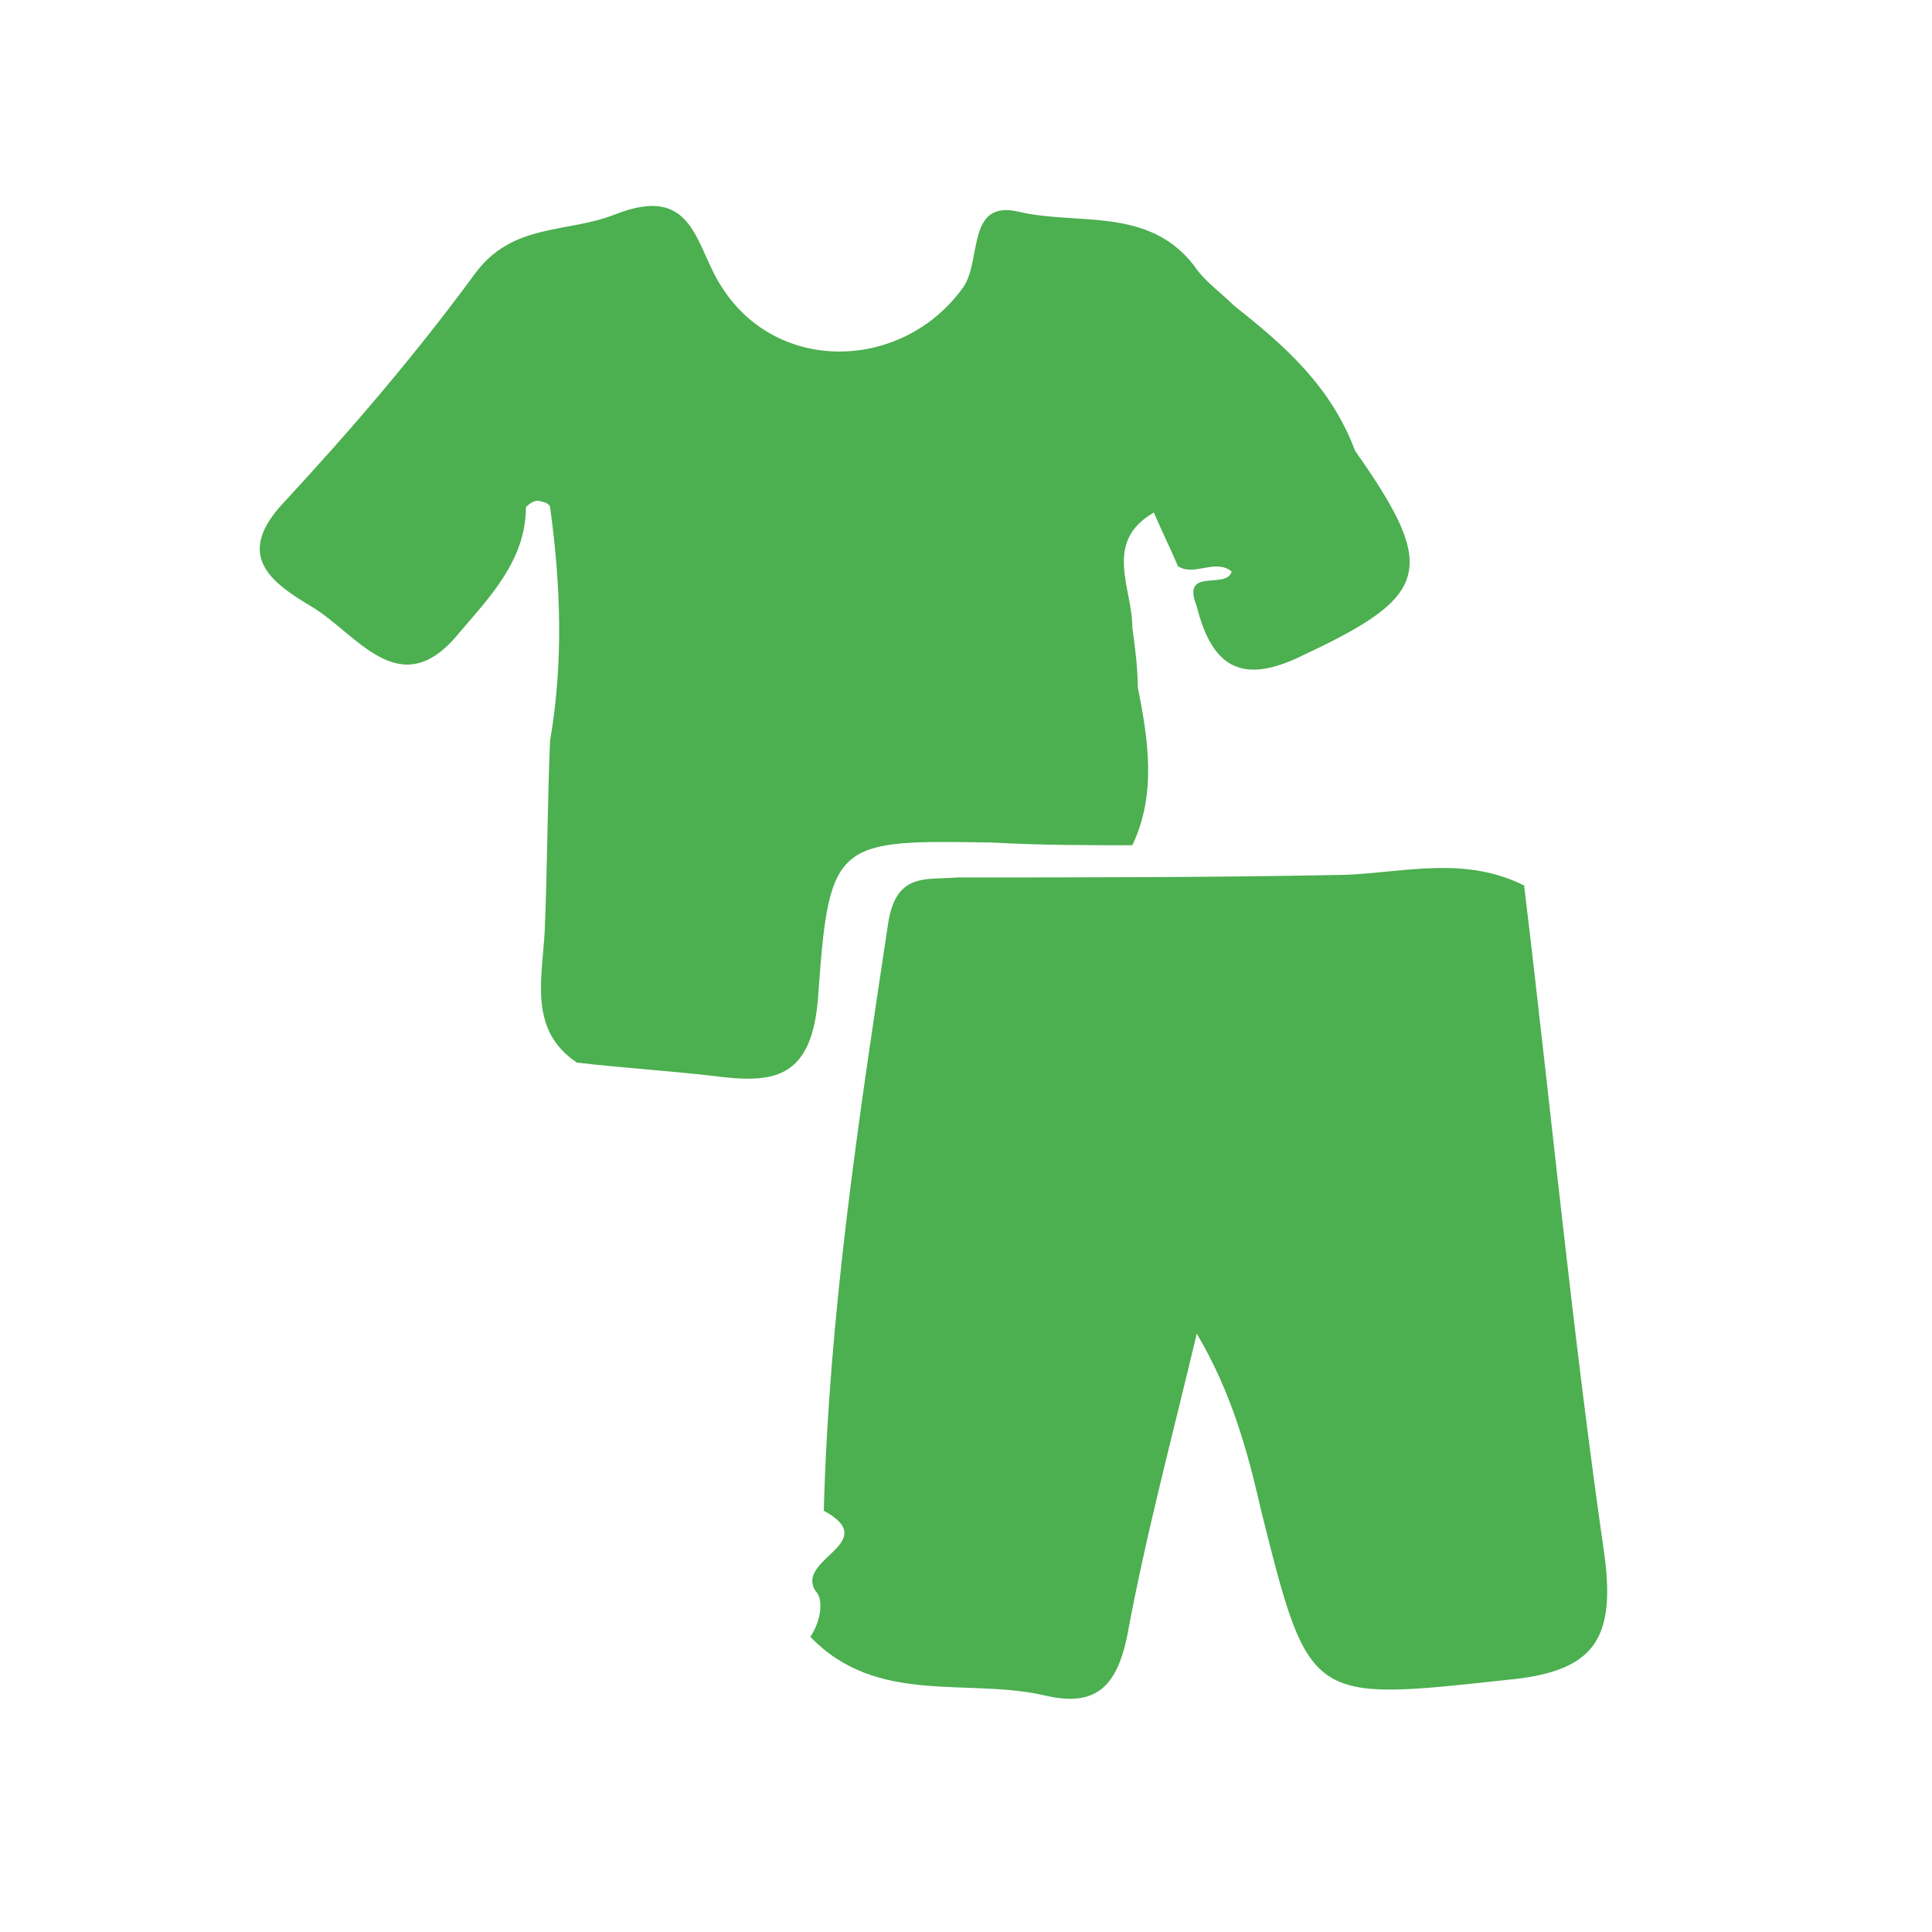 <?xml version="1.0" encoding="utf-8"?>
<!-- Generator: Adobe Illustrator 18.1.1, SVG Export Plug-In . SVG Version: 6.00 Build 0)  -->
<!DOCTYPE svg PUBLIC "-//W3C//DTD SVG 1.1//EN" "http://www.w3.org/Graphics/SVG/1.1/DTD/svg11.dtd">
<svg version="1.1" id="Layer_1" xmlns="http://www.w3.org/2000/svg" xmlns:xlink="http://www.w3.org/1999/xlink" x="0px" y="0px"
	 viewBox="0 0 72 72" enable-background="new 0 0 72 72" xml:space="preserve">
<g>
	<path fill="#4CAF50" d="M56.8,33c1,8.3,1.8,16.7,3,25c0.4,3.1-0.4,4.3-3.6,4.6c-7.4,0.8-7.4,0.9-9.2-6.3c-0.5-2.2-1.1-4.4-2.4-6.6
		c-0.9,3.8-1.9,7.5-2.6,11.3c-0.4,1.9-1.2,2.6-3,2.2c-2.9-0.7-6.3,0.4-8.8-2.2c0.4-0.6,0.5-1.4,0.2-1.7c-0.8-1.2,2.5-1.8,0.3-3
		c0.2-7.4,1.3-14.6,2.4-21.9c0.3-1.9,1.4-1.6,2.6-1.7c4.8,0,9.7,0,14.5-0.1C52.4,32.5,54.6,31.9,56.8,33z"/>
	<path fill="#4CAF50" d="M20.3,34.7c0.1-2.4,0.1-4.8,0.2-7.1c0.5-2.9,0.4-5.8,0-8.7c0-0.1-0.2-0.2-0.3-0.2c-0.2-0.1-0.4,0-0.6,0.2
		c0,2-1.4,3.4-2.5,4.7c-2.2,2.7-3.8,0-5.5-1c-1.5-0.9-2.9-1.9-1-3.9c2.5-2.7,4.9-5.5,7.1-8.5c1.4-1.9,3.4-1.5,5.2-2.2
		c3-1.2,3,1.2,4,2.7c2.1,3.3,6.8,3.1,9,0c0.7-1,0.1-3.3,2.1-2.8c2.2,0.5,4.8-0.2,6.5,2c0.4,0.6,1,1,1.5,1.5c1.9,1.5,3.6,3,4.5,5.4
		c3.1,4.4,2.8,5.4-1.9,7.6c-2.2,1.1-3.4,0.6-4-1.8c-0.6-1.5,1.1-0.6,1.3-1.3c-0.6-0.5-1.4,0.2-2-0.2c-0.3-0.7-0.6-1.3-0.9-2
		c-1.9,1.1-0.8,2.8-0.8,4.3c0.1,0.7,0.2,1.5,0.2,2.2c0.4,2,0.7,4-0.2,5.9c-1.7,0-3.4,0-5.2-0.1c-5.8-0.1-6.1-0.1-6.5,5.6
		c-0.2,3.2-1.6,3.4-3.9,3.1c-1.7-0.2-3.4-0.3-5.1-0.5C19.7,38.4,20.2,36.5,20.3,34.7z"/>
</g>
<rect fill="none" width="72" height="72"/>
<g>
</g>
<g>
</g>
<g>
</g>
<g>
</g>
<g>
</g>
<g>
</g>
<g>
</g>
<g>
</g>
<g>
</g>
<g>
</g>
<g>
</g>
<g>
</g>
<g>
</g>
<g>
</g>
<g>
</g>
</svg>
